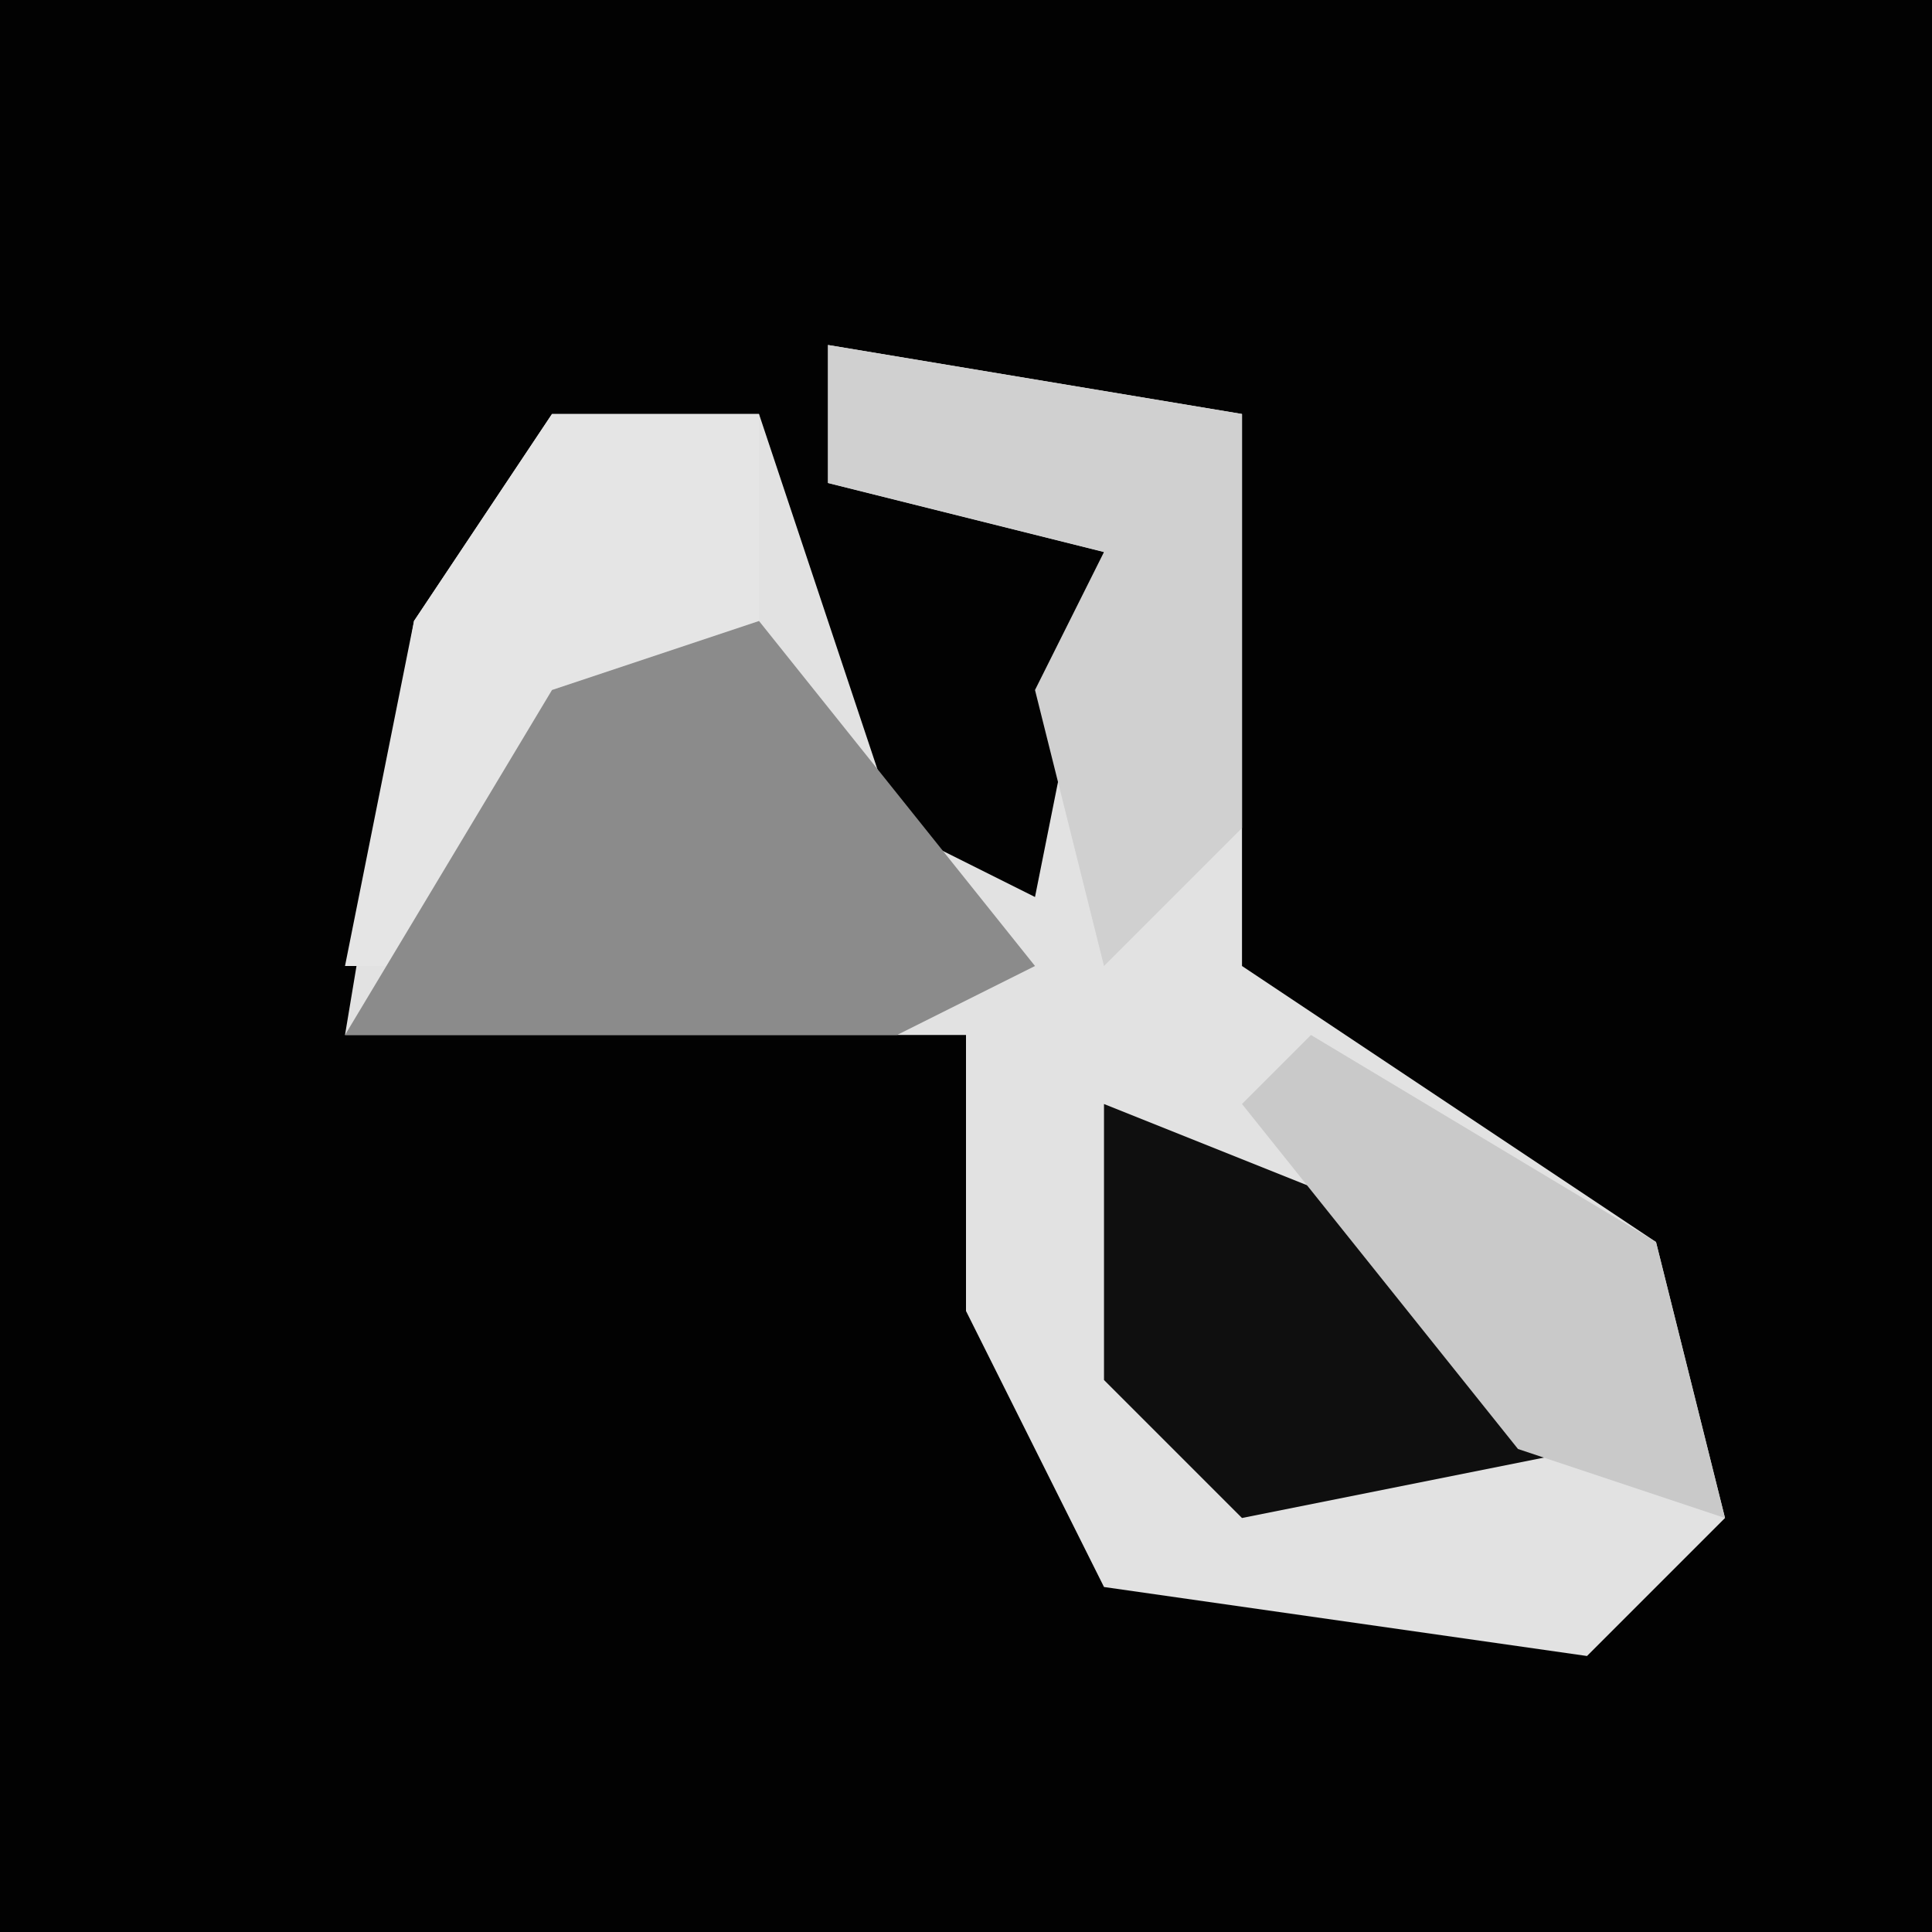 <?xml version="1.0" encoding="UTF-8"?>
<svg version="1.1" xmlns="http://www.w3.org/2000/svg" width="28" height="28">
<path d="M0,0 L28,0 L28,28 L0,28 Z " fill="#020202" transform="translate(0,0)"/>
<path d="M0,0 L6,1 L6,9 L12,13 L13,17 L11,19 L4,18 L2,14 L2,10 L-7,10 L-6,4 L-4,1 L-1,1 L1,7 L3,8 L4,3 L0,2 Z " fill="#E2E2E2" transform="translate(12,5)"/>
<path d="M0,0 L3,0 L3,5 L0,5 L-1,7 L3,8 L-3,8 L-2,3 Z " fill="#E5E5E5" transform="translate(8,6)"/>
<path d="M0,0 L4,5 L2,6 L-6,6 L-3,1 Z " fill="#8B8B8B" transform="translate(11,9)"/>
<path d="M0,0 L6,1 L6,7 L4,9 L3,5 L4,3 L0,2 Z " fill="#D0D0D0" transform="translate(12,5)"/>
<path d="M0,0 L5,2 L7,5 L2,6 L0,4 Z " fill="#0F0F0F" transform="translate(16,16)"/>
<path d="M0,0 L5,3 L6,7 L3,6 L-1,1 Z " fill="#C9C9C9" transform="translate(19,15)"/>
</svg>

